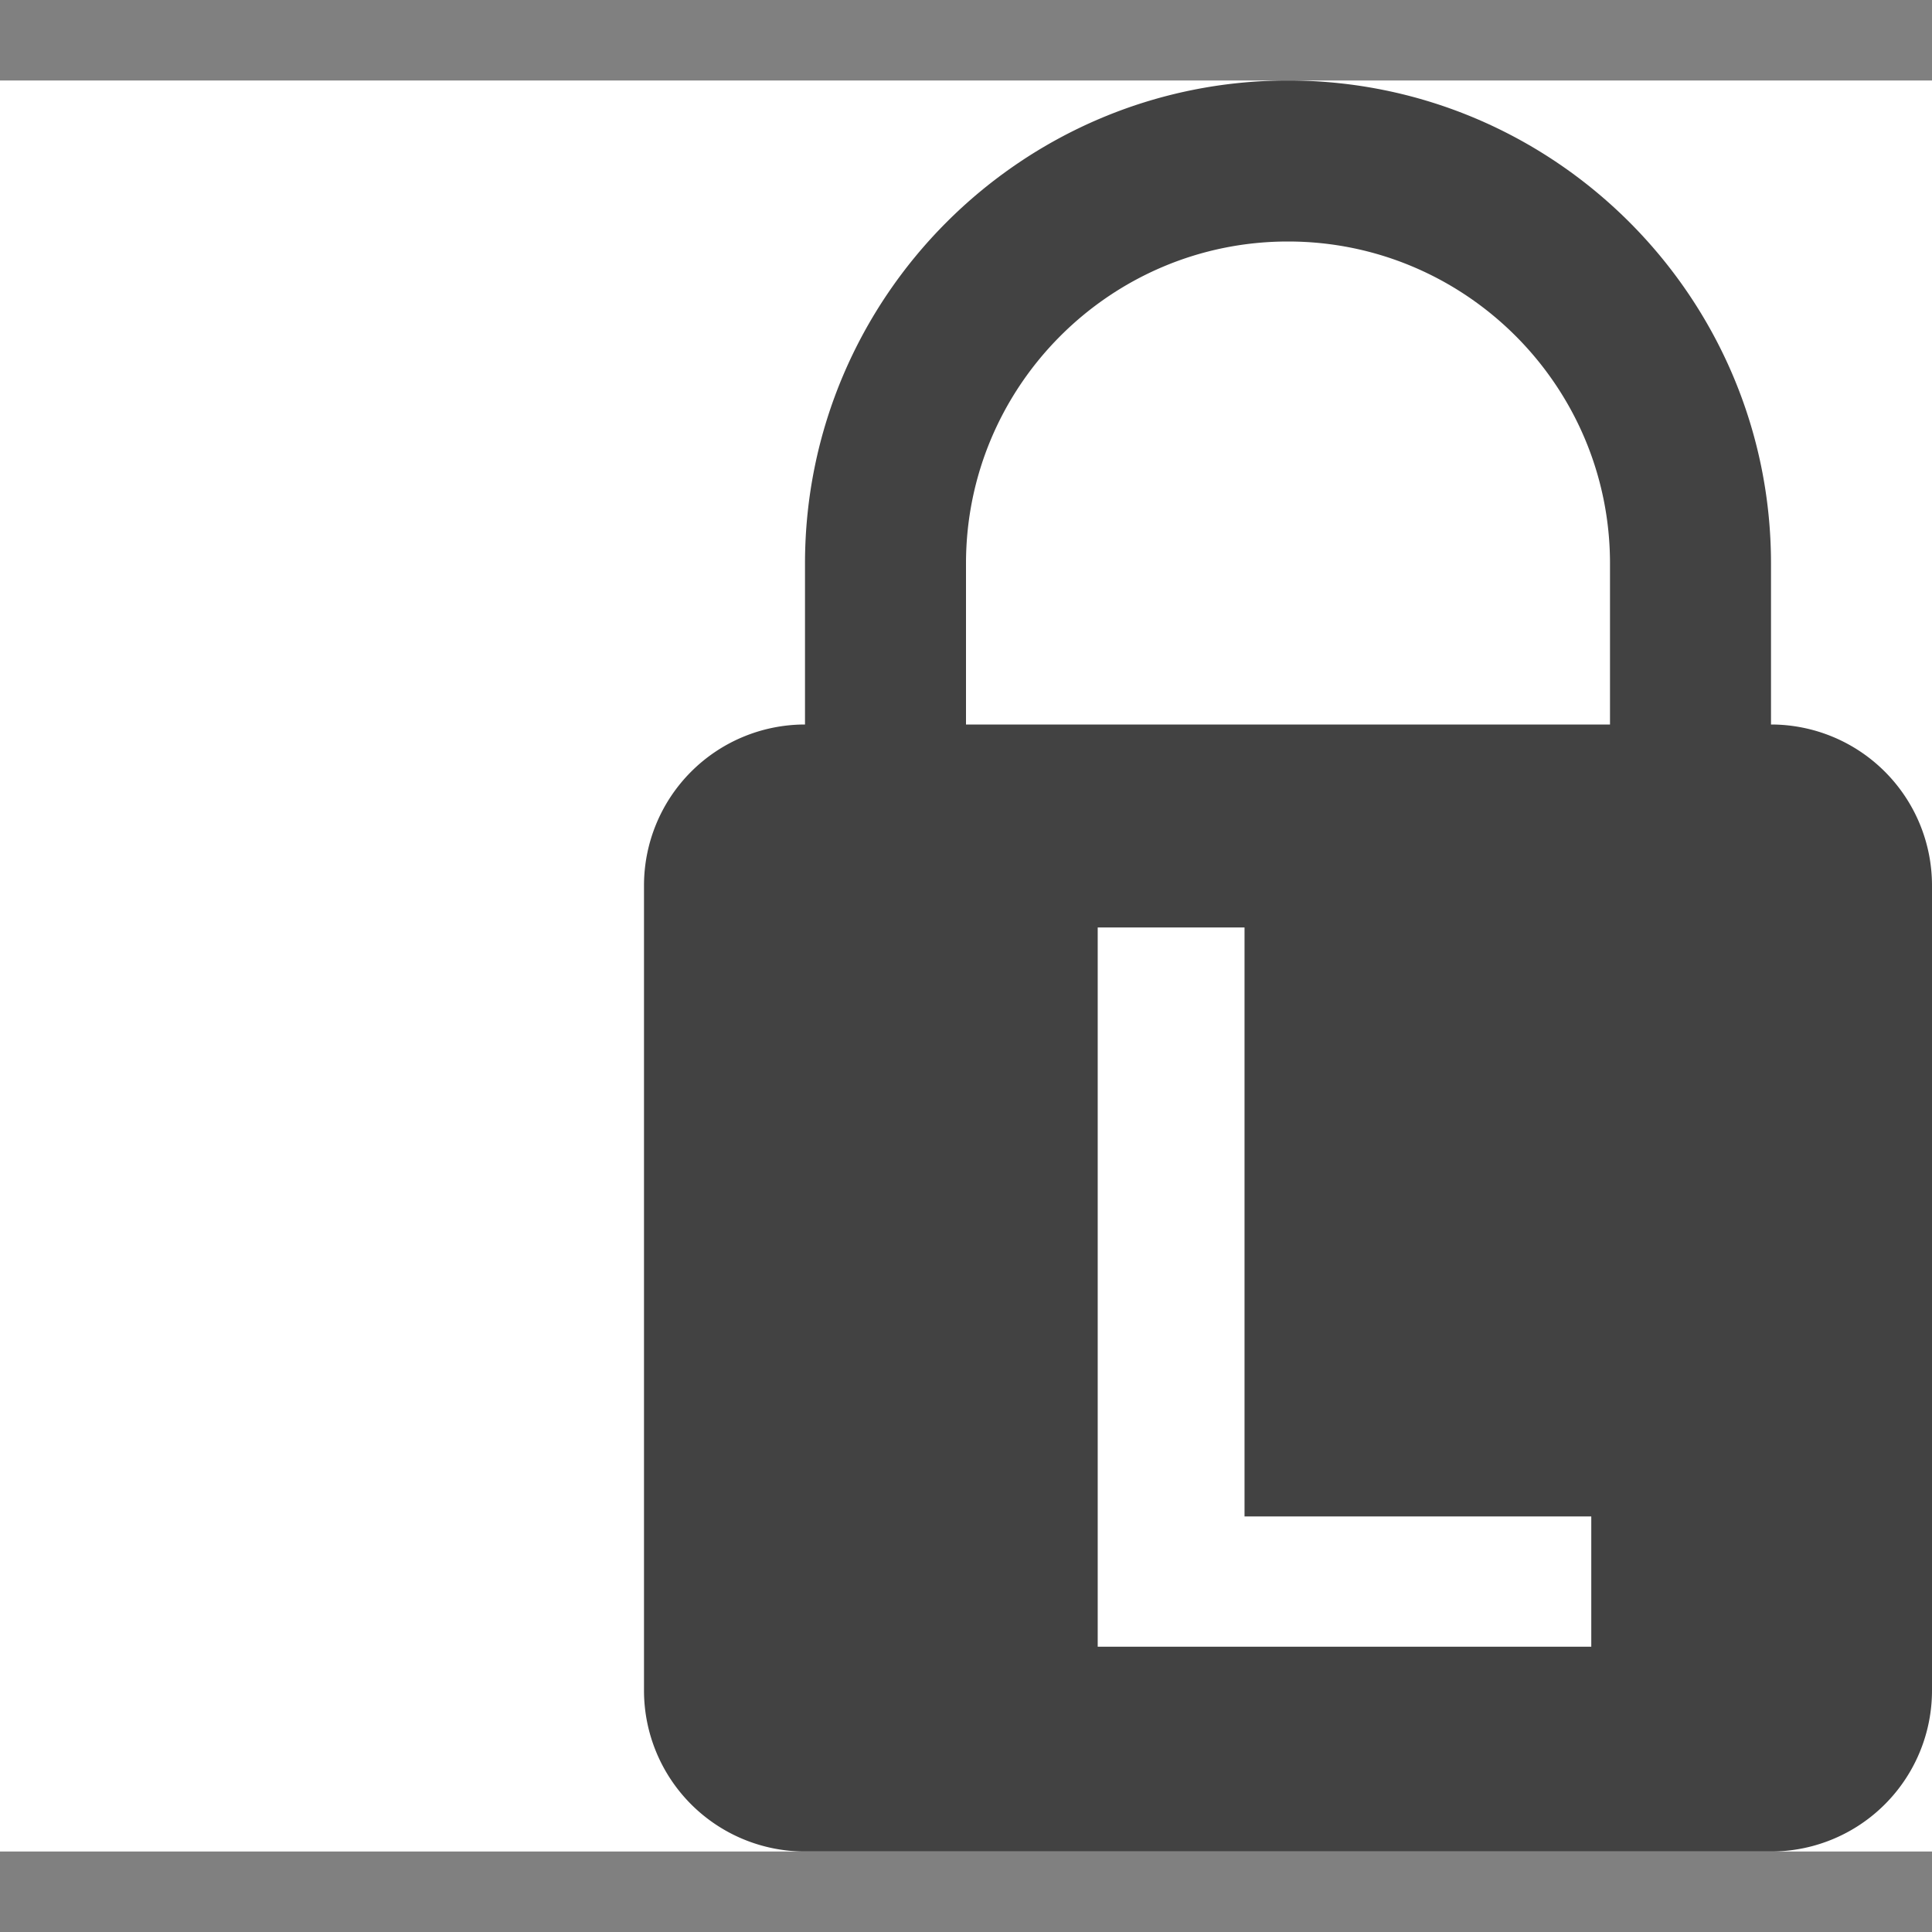 <svg id="_迹_1" data-name="卵迹_1" xmlns="http://www.w3.org/2000/svg" viewBox="0 0 1200 1200"><rect x="0" y="0" width="1200" height="1200" fill="#808080" stroke="none"/><defs><style>.cls-1{fill:#fff;}.cls-2{fill:#424242;}</style></defs><title>lock</title><rect class="cls-1" y="50" width="1200" height="1100"/><path class="cls-2" d="M1100,450h0V350c0-165.42-134.58-300-300-300S500,184.58,500,350V450A100,100,0,0,0,400,550v500a100,100,0,0,0,100,100h600a100,100,0,0,0,100-100V550A100,100,0,0,0,1100,450ZM800,150c110.28,0,200,89.72,200,200V450H600V350C600,239.72,689.72,150,800,150Z"/><path class="cls-1" d="M773,941.89H988.37v80.91H681.81V576.07H773Z"/></svg>